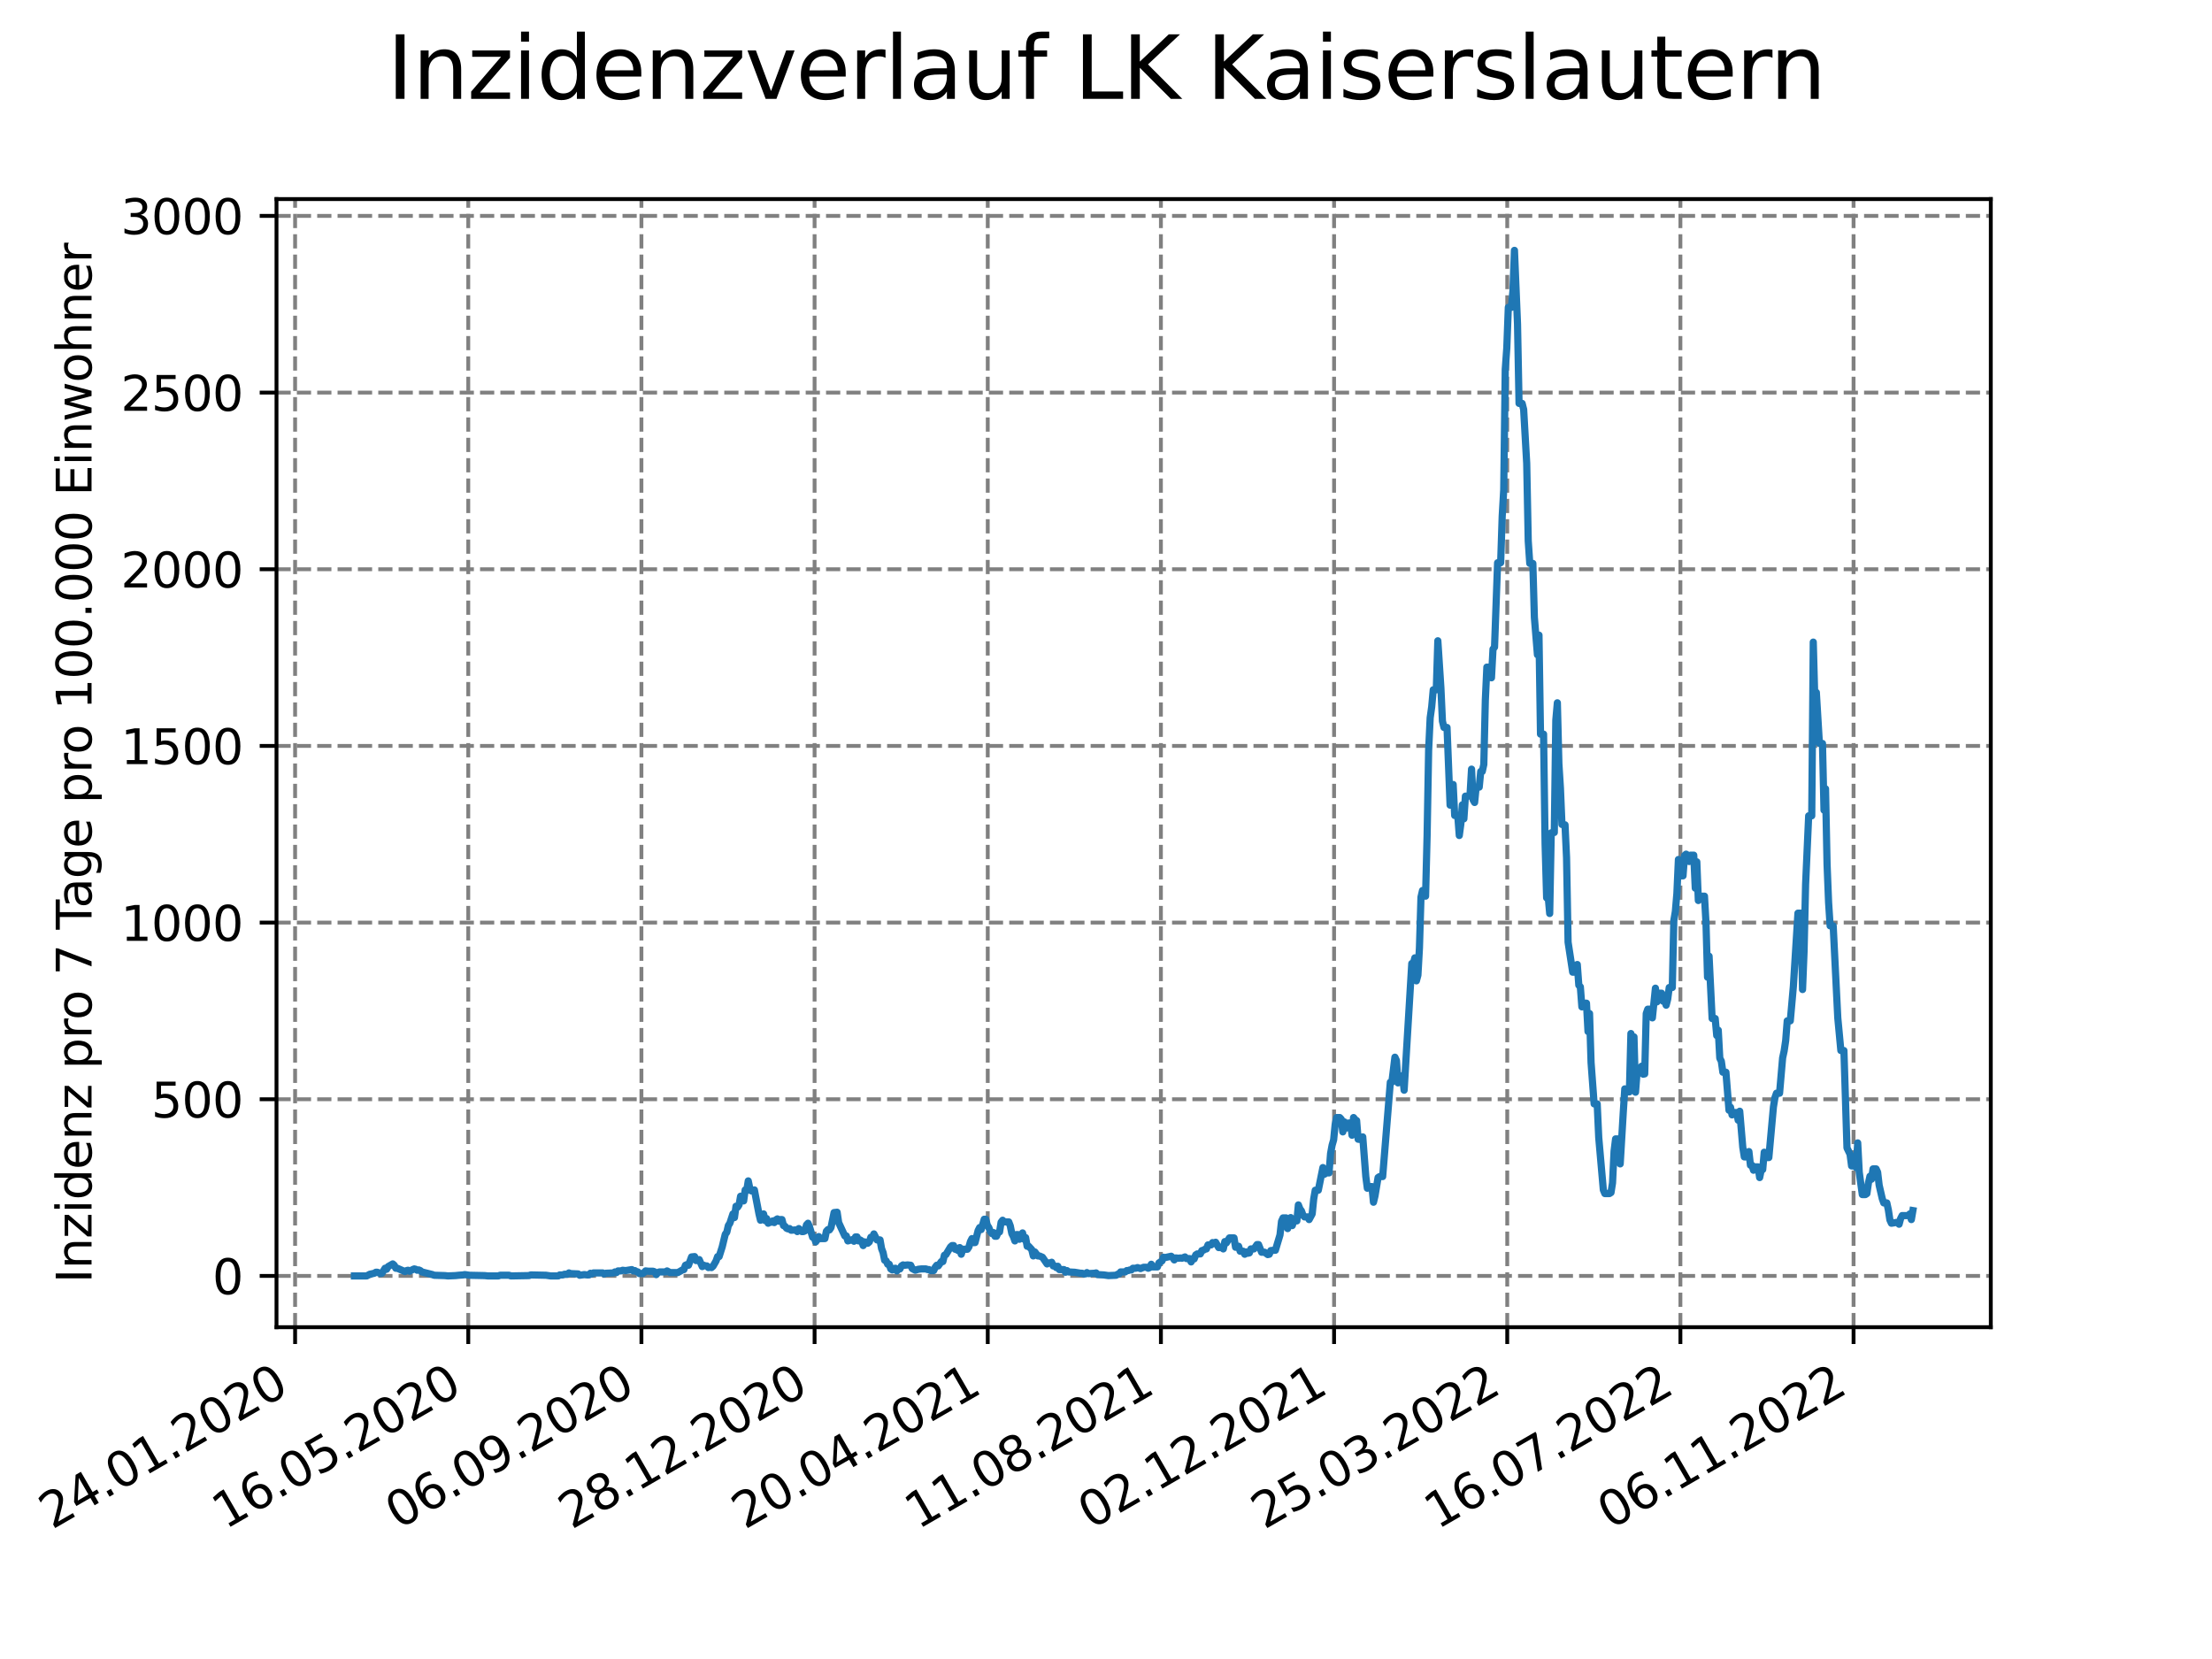 <?xml version="1.0" encoding="utf-8" standalone="no"?>
<!DOCTYPE svg PUBLIC "-//W3C//DTD SVG 1.1//EN"
  "http://www.w3.org/Graphics/SVG/1.1/DTD/svg11.dtd">
<svg xmlns:xlink="http://www.w3.org/1999/xlink" width="460.8pt" height="345.6pt" viewBox="0 0 460.8 345.6" xmlns="http://www.w3.org/2000/svg" version="1.1">
 <defs>
  <style type="text/css">*{stroke-linejoin: round; stroke-linecap: butt}</style>
 </defs>
 <g id="figure_1">
  <g id="patch_1">
   <path d="M 0 345.6 
L 460.8 345.6 
L 460.8 0 
L 0 0 
z
" style="fill: #ffffff"/>
  </g>
  <g id="axes_1">
   <g id="patch_2">
    <path d="M 57.6 276.48 
L 414.72 276.48 
L 414.72 41.472 
L 57.6 41.472 
z
" style="fill: #ffffff"/>
   </g>
   <g id="matplotlib.axis_1">
    <g id="xtick_1">
     <g id="line2d_1">
      <path d="M 61.476 276.48 
L 61.476 41.472 
" clip-path="url(#p8e6c79953d)" style="fill: none; stroke-dasharray: 2.96,1.28; stroke-dashoffset: 0; stroke: #808080; stroke-width: 0.8"/>
     </g>
     <g id="line2d_2">
      <defs>
       <path id="m78d5867803" d="M 0 0 
L 0 3.5 
" style="stroke: #000000; stroke-width: 0.8"/>
      </defs>
      <g>
       <use xlink:href="#m78d5867803" x="61.476" y="276.48" style="stroke: #000000; stroke-width: 0.8"/>
      </g>
     </g>
     <g id="text_1">
      <!-- 24.01.2020 -->
      <g transform="translate(10.851 318.689) rotate(-30) scale(0.1 -0.1)">
       <defs>
        <path id="DejaVuSans-32" d="M 1228 531 
L 3431 531 
L 3431 0 
L 469 0 
L 469 531 
Q 828 903 1448 1529 
Q 2069 2156 2228 2338 
Q 2531 2678 2651 2914 
Q 2772 3150 2772 3378 
Q 2772 3750 2511 3984 
Q 2250 4219 1831 4219 
Q 1534 4219 1204 4116 
Q 875 4013 500 3803 
L 500 4441 
Q 881 4594 1212 4672 
Q 1544 4750 1819 4750 
Q 2544 4750 2975 4387 
Q 3406 4025 3406 3419 
Q 3406 3131 3298 2873 
Q 3191 2616 2906 2266 
Q 2828 2175 2409 1742 
Q 1991 1309 1228 531 
z
" transform="scale(0.016)"/>
        <path id="DejaVuSans-34" d="M 2419 4116 
L 825 1625 
L 2419 1625 
L 2419 4116 
z
M 2253 4666 
L 3047 4666 
L 3047 1625 
L 3713 1625 
L 3713 1100 
L 3047 1100 
L 3047 0 
L 2419 0 
L 2419 1100 
L 313 1100 
L 313 1709 
L 2253 4666 
z
" transform="scale(0.016)"/>
        <path id="DejaVuSans-2e" d="M 684 794 
L 1344 794 
L 1344 0 
L 684 0 
L 684 794 
z
" transform="scale(0.016)"/>
        <path id="DejaVuSans-30" d="M 2034 4250 
Q 1547 4250 1301 3770 
Q 1056 3291 1056 2328 
Q 1056 1369 1301 889 
Q 1547 409 2034 409 
Q 2525 409 2770 889 
Q 3016 1369 3016 2328 
Q 3016 3291 2770 3770 
Q 2525 4250 2034 4250 
z
M 2034 4750 
Q 2819 4750 3233 4129 
Q 3647 3509 3647 2328 
Q 3647 1150 3233 529 
Q 2819 -91 2034 -91 
Q 1250 -91 836 529 
Q 422 1150 422 2328 
Q 422 3509 836 4129 
Q 1250 4750 2034 4750 
z
" transform="scale(0.016)"/>
        <path id="DejaVuSans-31" d="M 794 531 
L 1825 531 
L 1825 4091 
L 703 3866 
L 703 4441 
L 1819 4666 
L 2450 4666 
L 2450 531 
L 3481 531 
L 3481 0 
L 794 0 
L 794 531 
z
" transform="scale(0.016)"/>
       </defs>
       <use xlink:href="#DejaVuSans-32"/>
       <use xlink:href="#DejaVuSans-34" x="63.623"/>
       <use xlink:href="#DejaVuSans-2e" x="127.246"/>
       <use xlink:href="#DejaVuSans-30" x="159.033"/>
       <use xlink:href="#DejaVuSans-31" x="222.656"/>
       <use xlink:href="#DejaVuSans-2e" x="286.279"/>
       <use xlink:href="#DejaVuSans-32" x="318.066"/>
       <use xlink:href="#DejaVuSans-30" x="381.689"/>
       <use xlink:href="#DejaVuSans-32" x="445.312"/>
       <use xlink:href="#DejaVuSans-30" x="508.936"/>
      </g>
     </g>
    </g>
    <g id="xtick_2">
     <g id="line2d_3">
      <path d="M 97.549 276.48 
L 97.549 41.472 
" clip-path="url(#p8e6c79953d)" style="fill: none; stroke-dasharray: 2.96,1.28; stroke-dashoffset: 0; stroke: #808080; stroke-width: 0.8"/>
     </g>
     <g id="line2d_4">
      <g>
       <use xlink:href="#m78d5867803" x="97.549" y="276.48" style="stroke: #000000; stroke-width: 0.8"/>
      </g>
     </g>
     <g id="text_2">
      <!-- 16.05.2020 -->
      <g transform="translate(46.923 318.689) rotate(-30) scale(0.1 -0.1)">
       <defs>
        <path id="DejaVuSans-36" d="M 2113 2584 
Q 1688 2584 1439 2293 
Q 1191 2003 1191 1497 
Q 1191 994 1439 701 
Q 1688 409 2113 409 
Q 2538 409 2786 701 
Q 3034 994 3034 1497 
Q 3034 2003 2786 2293 
Q 2538 2584 2113 2584 
z
M 3366 4563 
L 3366 3988 
Q 3128 4100 2886 4159 
Q 2644 4219 2406 4219 
Q 1781 4219 1451 3797 
Q 1122 3375 1075 2522 
Q 1259 2794 1537 2939 
Q 1816 3084 2150 3084 
Q 2853 3084 3261 2657 
Q 3669 2231 3669 1497 
Q 3669 778 3244 343 
Q 2819 -91 2113 -91 
Q 1303 -91 875 529 
Q 447 1150 447 2328 
Q 447 3434 972 4092 
Q 1497 4750 2381 4750 
Q 2619 4750 2861 4703 
Q 3103 4656 3366 4563 
z
" transform="scale(0.016)"/>
        <path id="DejaVuSans-35" d="M 691 4666 
L 3169 4666 
L 3169 4134 
L 1269 4134 
L 1269 2991 
Q 1406 3038 1543 3061 
Q 1681 3084 1819 3084 
Q 2600 3084 3056 2656 
Q 3513 2228 3513 1497 
Q 3513 744 3044 326 
Q 2575 -91 1722 -91 
Q 1428 -91 1123 -41 
Q 819 9 494 109 
L 494 744 
Q 775 591 1075 516 
Q 1375 441 1709 441 
Q 2250 441 2565 725 
Q 2881 1009 2881 1497 
Q 2881 1984 2565 2268 
Q 2250 2553 1709 2553 
Q 1456 2553 1204 2497 
Q 953 2441 691 2322 
L 691 4666 
z
" transform="scale(0.016)"/>
       </defs>
       <use xlink:href="#DejaVuSans-31"/>
       <use xlink:href="#DejaVuSans-36" x="63.623"/>
       <use xlink:href="#DejaVuSans-2e" x="127.246"/>
       <use xlink:href="#DejaVuSans-30" x="159.033"/>
       <use xlink:href="#DejaVuSans-35" x="222.656"/>
       <use xlink:href="#DejaVuSans-2e" x="286.279"/>
       <use xlink:href="#DejaVuSans-32" x="318.066"/>
       <use xlink:href="#DejaVuSans-30" x="381.689"/>
       <use xlink:href="#DejaVuSans-32" x="445.312"/>
       <use xlink:href="#DejaVuSans-30" x="508.936"/>
      </g>
     </g>
    </g>
    <g id="xtick_3">
     <g id="line2d_5">
      <path d="M 133.621 276.48 
L 133.621 41.472 
" clip-path="url(#p8e6c79953d)" style="fill: none; stroke-dasharray: 2.96,1.28; stroke-dashoffset: 0; stroke: #808080; stroke-width: 0.8"/>
     </g>
     <g id="line2d_6">
      <g>
       <use xlink:href="#m78d5867803" x="133.621" y="276.48" style="stroke: #000000; stroke-width: 0.8"/>
      </g>
     </g>
     <g id="text_3">
      <!-- 06.09.2020 -->
      <g transform="translate(82.996 318.689) rotate(-30) scale(0.1 -0.1)">
       <defs>
        <path id="DejaVuSans-39" d="M 703 97 
L 703 672 
Q 941 559 1184 500 
Q 1428 441 1663 441 
Q 2288 441 2617 861 
Q 2947 1281 2994 2138 
Q 2813 1869 2534 1725 
Q 2256 1581 1919 1581 
Q 1219 1581 811 2004 
Q 403 2428 403 3163 
Q 403 3881 828 4315 
Q 1253 4750 1959 4750 
Q 2769 4750 3195 4129 
Q 3622 3509 3622 2328 
Q 3622 1225 3098 567 
Q 2575 -91 1691 -91 
Q 1453 -91 1209 -44 
Q 966 3 703 97 
z
M 1959 2075 
Q 2384 2075 2632 2365 
Q 2881 2656 2881 3163 
Q 2881 3666 2632 3958 
Q 2384 4250 1959 4250 
Q 1534 4250 1286 3958 
Q 1038 3666 1038 3163 
Q 1038 2656 1286 2365 
Q 1534 2075 1959 2075 
z
" transform="scale(0.016)"/>
       </defs>
       <use xlink:href="#DejaVuSans-30"/>
       <use xlink:href="#DejaVuSans-36" x="63.623"/>
       <use xlink:href="#DejaVuSans-2e" x="127.246"/>
       <use xlink:href="#DejaVuSans-30" x="159.033"/>
       <use xlink:href="#DejaVuSans-39" x="222.656"/>
       <use xlink:href="#DejaVuSans-2e" x="286.279"/>
       <use xlink:href="#DejaVuSans-32" x="318.066"/>
       <use xlink:href="#DejaVuSans-30" x="381.689"/>
       <use xlink:href="#DejaVuSans-32" x="445.312"/>
       <use xlink:href="#DejaVuSans-30" x="508.936"/>
      </g>
     </g>
    </g>
    <g id="xtick_4">
     <g id="line2d_7">
      <path d="M 169.694 276.48 
L 169.694 41.472 
" clip-path="url(#p8e6c79953d)" style="fill: none; stroke-dasharray: 2.96,1.28; stroke-dashoffset: 0; stroke: #808080; stroke-width: 0.8"/>
     </g>
     <g id="line2d_8">
      <g>
       <use xlink:href="#m78d5867803" x="169.694" y="276.48" style="stroke: #000000; stroke-width: 0.8"/>
      </g>
     </g>
     <g id="text_4">
      <!-- 28.12.2020 -->
      <g transform="translate(119.069 318.689) rotate(-30) scale(0.1 -0.1)">
       <defs>
        <path id="DejaVuSans-38" d="M 2034 2216 
Q 1584 2216 1326 1975 
Q 1069 1734 1069 1313 
Q 1069 891 1326 650 
Q 1584 409 2034 409 
Q 2484 409 2743 651 
Q 3003 894 3003 1313 
Q 3003 1734 2745 1975 
Q 2488 2216 2034 2216 
z
M 1403 2484 
Q 997 2584 770 2862 
Q 544 3141 544 3541 
Q 544 4100 942 4425 
Q 1341 4750 2034 4750 
Q 2731 4750 3128 4425 
Q 3525 4100 3525 3541 
Q 3525 3141 3298 2862 
Q 3072 2584 2669 2484 
Q 3125 2378 3379 2068 
Q 3634 1759 3634 1313 
Q 3634 634 3220 271 
Q 2806 -91 2034 -91 
Q 1263 -91 848 271 
Q 434 634 434 1313 
Q 434 1759 690 2068 
Q 947 2378 1403 2484 
z
M 1172 3481 
Q 1172 3119 1398 2916 
Q 1625 2713 2034 2713 
Q 2441 2713 2670 2916 
Q 2900 3119 2900 3481 
Q 2900 3844 2670 4047 
Q 2441 4250 2034 4250 
Q 1625 4250 1398 4047 
Q 1172 3844 1172 3481 
z
" transform="scale(0.016)"/>
       </defs>
       <use xlink:href="#DejaVuSans-32"/>
       <use xlink:href="#DejaVuSans-38" x="63.623"/>
       <use xlink:href="#DejaVuSans-2e" x="127.246"/>
       <use xlink:href="#DejaVuSans-31" x="159.033"/>
       <use xlink:href="#DejaVuSans-32" x="222.656"/>
       <use xlink:href="#DejaVuSans-2e" x="286.279"/>
       <use xlink:href="#DejaVuSans-32" x="318.066"/>
       <use xlink:href="#DejaVuSans-30" x="381.689"/>
       <use xlink:href="#DejaVuSans-32" x="445.312"/>
       <use xlink:href="#DejaVuSans-30" x="508.936"/>
      </g>
     </g>
    </g>
    <g id="xtick_5">
     <g id="line2d_9">
      <path d="M 205.767 276.48 
L 205.767 41.472 
" clip-path="url(#p8e6c79953d)" style="fill: none; stroke-dasharray: 2.96,1.28; stroke-dashoffset: 0; stroke: #808080; stroke-width: 0.8"/>
     </g>
     <g id="line2d_10">
      <g>
       <use xlink:href="#m78d5867803" x="205.767" y="276.48" style="stroke: #000000; stroke-width: 0.8"/>
      </g>
     </g>
     <g id="text_5">
      <!-- 20.04.2021 -->
      <g transform="translate(155.142 318.689) rotate(-30) scale(0.1 -0.1)">
       <use xlink:href="#DejaVuSans-32"/>
       <use xlink:href="#DejaVuSans-30" x="63.623"/>
       <use xlink:href="#DejaVuSans-2e" x="127.246"/>
       <use xlink:href="#DejaVuSans-30" x="159.033"/>
       <use xlink:href="#DejaVuSans-34" x="222.656"/>
       <use xlink:href="#DejaVuSans-2e" x="286.279"/>
       <use xlink:href="#DejaVuSans-32" x="318.066"/>
       <use xlink:href="#DejaVuSans-30" x="381.689"/>
       <use xlink:href="#DejaVuSans-32" x="445.312"/>
       <use xlink:href="#DejaVuSans-31" x="508.936"/>
      </g>
     </g>
    </g>
    <g id="xtick_6">
     <g id="line2d_11">
      <path d="M 241.84 276.48 
L 241.84 41.472 
" clip-path="url(#p8e6c79953d)" style="fill: none; stroke-dasharray: 2.96,1.28; stroke-dashoffset: 0; stroke: #808080; stroke-width: 0.8"/>
     </g>
     <g id="line2d_12">
      <g>
       <use xlink:href="#m78d5867803" x="241.84" y="276.48" style="stroke: #000000; stroke-width: 0.8"/>
      </g>
     </g>
     <g id="text_6">
      <!-- 11.08.2021 -->
      <g transform="translate(191.214 318.689) rotate(-30) scale(0.1 -0.1)">
       <use xlink:href="#DejaVuSans-31"/>
       <use xlink:href="#DejaVuSans-31" x="63.623"/>
       <use xlink:href="#DejaVuSans-2e" x="127.246"/>
       <use xlink:href="#DejaVuSans-30" x="159.033"/>
       <use xlink:href="#DejaVuSans-38" x="222.656"/>
       <use xlink:href="#DejaVuSans-2e" x="286.279"/>
       <use xlink:href="#DejaVuSans-32" x="318.066"/>
       <use xlink:href="#DejaVuSans-30" x="381.689"/>
       <use xlink:href="#DejaVuSans-32" x="445.312"/>
       <use xlink:href="#DejaVuSans-31" x="508.936"/>
      </g>
     </g>
    </g>
    <g id="xtick_7">
     <g id="line2d_13">
      <path d="M 277.912 276.48 
L 277.912 41.472 
" clip-path="url(#p8e6c79953d)" style="fill: none; stroke-dasharray: 2.96,1.28; stroke-dashoffset: 0; stroke: #808080; stroke-width: 0.8"/>
     </g>
     <g id="line2d_14">
      <g>
       <use xlink:href="#m78d5867803" x="277.912" y="276.48" style="stroke: #000000; stroke-width: 0.8"/>
      </g>
     </g>
     <g id="text_7">
      <!-- 02.12.2021 -->
      <g transform="translate(227.287 318.689) rotate(-30) scale(0.1 -0.1)">
       <use xlink:href="#DejaVuSans-30"/>
       <use xlink:href="#DejaVuSans-32" x="63.623"/>
       <use xlink:href="#DejaVuSans-2e" x="127.246"/>
       <use xlink:href="#DejaVuSans-31" x="159.033"/>
       <use xlink:href="#DejaVuSans-32" x="222.656"/>
       <use xlink:href="#DejaVuSans-2e" x="286.279"/>
       <use xlink:href="#DejaVuSans-32" x="318.066"/>
       <use xlink:href="#DejaVuSans-30" x="381.689"/>
       <use xlink:href="#DejaVuSans-32" x="445.312"/>
       <use xlink:href="#DejaVuSans-31" x="508.936"/>
      </g>
     </g>
    </g>
    <g id="xtick_8">
     <g id="line2d_15">
      <path d="M 313.985 276.48 
L 313.985 41.472 
" clip-path="url(#p8e6c79953d)" style="fill: none; stroke-dasharray: 2.96,1.28; stroke-dashoffset: 0; stroke: #808080; stroke-width: 0.8"/>
     </g>
     <g id="line2d_16">
      <g>
       <use xlink:href="#m78d5867803" x="313.985" y="276.48" style="stroke: #000000; stroke-width: 0.8"/>
      </g>
     </g>
     <g id="text_8">
      <!-- 25.03.2022 -->
      <g transform="translate(263.36 318.689) rotate(-30) scale(0.1 -0.1)">
       <defs>
        <path id="DejaVuSans-33" d="M 2597 2516 
Q 3050 2419 3304 2112 
Q 3559 1806 3559 1356 
Q 3559 666 3084 287 
Q 2609 -91 1734 -91 
Q 1441 -91 1130 -33 
Q 819 25 488 141 
L 488 750 
Q 750 597 1062 519 
Q 1375 441 1716 441 
Q 2309 441 2620 675 
Q 2931 909 2931 1356 
Q 2931 1769 2642 2001 
Q 2353 2234 1838 2234 
L 1294 2234 
L 1294 2753 
L 1863 2753 
Q 2328 2753 2575 2939 
Q 2822 3125 2822 3475 
Q 2822 3834 2567 4026 
Q 2313 4219 1838 4219 
Q 1578 4219 1281 4162 
Q 984 4106 628 3988 
L 628 4550 
Q 988 4650 1302 4700 
Q 1616 4750 1894 4750 
Q 2613 4750 3031 4423 
Q 3450 4097 3450 3541 
Q 3450 3153 3228 2886 
Q 3006 2619 2597 2516 
z
" transform="scale(0.016)"/>
       </defs>
       <use xlink:href="#DejaVuSans-32"/>
       <use xlink:href="#DejaVuSans-35" x="63.623"/>
       <use xlink:href="#DejaVuSans-2e" x="127.246"/>
       <use xlink:href="#DejaVuSans-30" x="159.033"/>
       <use xlink:href="#DejaVuSans-33" x="222.656"/>
       <use xlink:href="#DejaVuSans-2e" x="286.279"/>
       <use xlink:href="#DejaVuSans-32" x="318.066"/>
       <use xlink:href="#DejaVuSans-30" x="381.689"/>
       <use xlink:href="#DejaVuSans-32" x="445.312"/>
       <use xlink:href="#DejaVuSans-32" x="508.936"/>
      </g>
     </g>
    </g>
    <g id="xtick_9">
     <g id="line2d_17">
      <path d="M 350.058 276.48 
L 350.058 41.472 
" clip-path="url(#p8e6c79953d)" style="fill: none; stroke-dasharray: 2.96,1.28; stroke-dashoffset: 0; stroke: #808080; stroke-width: 0.8"/>
     </g>
     <g id="line2d_18">
      <g>
       <use xlink:href="#m78d5867803" x="350.058" y="276.48" style="stroke: #000000; stroke-width: 0.8"/>
      </g>
     </g>
     <g id="text_9">
      <!-- 16.07.2022 -->
      <g transform="translate(299.433 318.689) rotate(-30) scale(0.1 -0.1)">
       <defs>
        <path id="DejaVuSans-37" d="M 525 4666 
L 3525 4666 
L 3525 4397 
L 1831 0 
L 1172 0 
L 2766 4134 
L 525 4134 
L 525 4666 
z
" transform="scale(0.016)"/>
       </defs>
       <use xlink:href="#DejaVuSans-31"/>
       <use xlink:href="#DejaVuSans-36" x="63.623"/>
       <use xlink:href="#DejaVuSans-2e" x="127.246"/>
       <use xlink:href="#DejaVuSans-30" x="159.033"/>
       <use xlink:href="#DejaVuSans-37" x="222.656"/>
       <use xlink:href="#DejaVuSans-2e" x="286.279"/>
       <use xlink:href="#DejaVuSans-32" x="318.066"/>
       <use xlink:href="#DejaVuSans-30" x="381.689"/>
       <use xlink:href="#DejaVuSans-32" x="445.312"/>
       <use xlink:href="#DejaVuSans-32" x="508.936"/>
      </g>
     </g>
    </g>
    <g id="xtick_10">
     <g id="line2d_19">
      <path d="M 386.131 276.48 
L 386.131 41.472 
" clip-path="url(#p8e6c79953d)" style="fill: none; stroke-dasharray: 2.96,1.28; stroke-dashoffset: 0; stroke: #808080; stroke-width: 0.8"/>
     </g>
     <g id="line2d_20">
      <g>
       <use xlink:href="#m78d5867803" x="386.131" y="276.48" style="stroke: #000000; stroke-width: 0.8"/>
      </g>
     </g>
     <g id="text_10">
      <!-- 06.11.2022 -->
      <g transform="translate(335.505 318.689) rotate(-30) scale(0.1 -0.1)">
       <use xlink:href="#DejaVuSans-30"/>
       <use xlink:href="#DejaVuSans-36" x="63.623"/>
       <use xlink:href="#DejaVuSans-2e" x="127.246"/>
       <use xlink:href="#DejaVuSans-31" x="159.033"/>
       <use xlink:href="#DejaVuSans-31" x="222.656"/>
       <use xlink:href="#DejaVuSans-2e" x="286.279"/>
       <use xlink:href="#DejaVuSans-32" x="318.066"/>
       <use xlink:href="#DejaVuSans-30" x="381.689"/>
       <use xlink:href="#DejaVuSans-32" x="445.312"/>
       <use xlink:href="#DejaVuSans-32" x="508.936"/>
      </g>
     </g>
    </g>
   </g>
   <g id="matplotlib.axis_2">
    <g id="ytick_1">
     <g id="line2d_21">
      <path d="M 57.6 265.798 
L 414.72 265.798 
" clip-path="url(#p8e6c79953d)" style="fill: none; stroke-dasharray: 2.96,1.28; stroke-dashoffset: 0; stroke: #808080; stroke-width: 0.8"/>
     </g>
     <g id="line2d_22">
      <defs>
       <path id="m4a49e56938" d="M 0 0 
L -3.5 0 
" style="stroke: #000000; stroke-width: 0.8"/>
      </defs>
      <g>
       <use xlink:href="#m4a49e56938" x="57.6" y="265.798" style="stroke: #000000; stroke-width: 0.8"/>
      </g>
     </g>
     <g id="text_11">
      <!-- 0 -->
      <g transform="translate(44.237 269.597) scale(0.1 -0.1)">
       <use xlink:href="#DejaVuSans-30"/>
      </g>
     </g>
    </g>
    <g id="ytick_2">
     <g id="line2d_23">
      <path d="M 57.6 228.994 
L 414.72 228.994 
" clip-path="url(#p8e6c79953d)" style="fill: none; stroke-dasharray: 2.96,1.28; stroke-dashoffset: 0; stroke: #808080; stroke-width: 0.8"/>
     </g>
     <g id="line2d_24">
      <g>
       <use xlink:href="#m4a49e56938" x="57.6" y="228.994" style="stroke: #000000; stroke-width: 0.8"/>
      </g>
     </g>
     <g id="text_12">
      <!-- 500 -->
      <g transform="translate(31.512 232.793) scale(0.1 -0.1)">
       <use xlink:href="#DejaVuSans-35"/>
       <use xlink:href="#DejaVuSans-30" x="63.623"/>
       <use xlink:href="#DejaVuSans-30" x="127.246"/>
      </g>
     </g>
    </g>
    <g id="ytick_3">
     <g id="line2d_25">
      <path d="M 57.6 192.19 
L 414.72 192.19 
" clip-path="url(#p8e6c79953d)" style="fill: none; stroke-dasharray: 2.96,1.28; stroke-dashoffset: 0; stroke: #808080; stroke-width: 0.8"/>
     </g>
     <g id="line2d_26">
      <g>
       <use xlink:href="#m4a49e56938" x="57.6" y="192.19" style="stroke: #000000; stroke-width: 0.8"/>
      </g>
     </g>
     <g id="text_13">
      <!-- 1000 -->
      <g transform="translate(25.15 195.989) scale(0.1 -0.1)">
       <use xlink:href="#DejaVuSans-31"/>
       <use xlink:href="#DejaVuSans-30" x="63.623"/>
       <use xlink:href="#DejaVuSans-30" x="127.246"/>
       <use xlink:href="#DejaVuSans-30" x="190.869"/>
      </g>
     </g>
    </g>
    <g id="ytick_4">
     <g id="line2d_27">
      <path d="M 57.6 155.386 
L 414.72 155.386 
" clip-path="url(#p8e6c79953d)" style="fill: none; stroke-dasharray: 2.96,1.28; stroke-dashoffset: 0; stroke: #808080; stroke-width: 0.8"/>
     </g>
     <g id="line2d_28">
      <g>
       <use xlink:href="#m4a49e56938" x="57.6" y="155.386" style="stroke: #000000; stroke-width: 0.8"/>
      </g>
     </g>
     <g id="text_14">
      <!-- 1500 -->
      <g transform="translate(25.15 159.185) scale(0.1 -0.1)">
       <use xlink:href="#DejaVuSans-31"/>
       <use xlink:href="#DejaVuSans-35" x="63.623"/>
       <use xlink:href="#DejaVuSans-30" x="127.246"/>
       <use xlink:href="#DejaVuSans-30" x="190.869"/>
      </g>
     </g>
    </g>
    <g id="ytick_5">
     <g id="line2d_29">
      <path d="M 57.6 118.582 
L 414.72 118.582 
" clip-path="url(#p8e6c79953d)" style="fill: none; stroke-dasharray: 2.96,1.28; stroke-dashoffset: 0; stroke: #808080; stroke-width: 0.8"/>
     </g>
     <g id="line2d_30">
      <g>
       <use xlink:href="#m4a49e56938" x="57.6" y="118.582" style="stroke: #000000; stroke-width: 0.8"/>
      </g>
     </g>
     <g id="text_15">
      <!-- 2000 -->
      <g transform="translate(25.15 122.382) scale(0.1 -0.1)">
       <use xlink:href="#DejaVuSans-32"/>
       <use xlink:href="#DejaVuSans-30" x="63.623"/>
       <use xlink:href="#DejaVuSans-30" x="127.246"/>
       <use xlink:href="#DejaVuSans-30" x="190.869"/>
      </g>
     </g>
    </g>
    <g id="ytick_6">
     <g id="line2d_31">
      <path d="M 57.6 81.778 
L 414.72 81.778 
" clip-path="url(#p8e6c79953d)" style="fill: none; stroke-dasharray: 2.96,1.28; stroke-dashoffset: 0; stroke: #808080; stroke-width: 0.8"/>
     </g>
     <g id="line2d_32">
      <g>
       <use xlink:href="#m4a49e56938" x="57.6" y="81.778" style="stroke: #000000; stroke-width: 0.8"/>
      </g>
     </g>
     <g id="text_16">
      <!-- 2500 -->
      <g transform="translate(25.15 85.578) scale(0.1 -0.1)">
       <use xlink:href="#DejaVuSans-32"/>
       <use xlink:href="#DejaVuSans-35" x="63.623"/>
       <use xlink:href="#DejaVuSans-30" x="127.246"/>
       <use xlink:href="#DejaVuSans-30" x="190.869"/>
      </g>
     </g>
    </g>
    <g id="ytick_7">
     <g id="line2d_33">
      <path d="M 57.6 44.975 
L 414.72 44.975 
" clip-path="url(#p8e6c79953d)" style="fill: none; stroke-dasharray: 2.96,1.28; stroke-dashoffset: 0; stroke: #808080; stroke-width: 0.8"/>
     </g>
     <g id="line2d_34">
      <g>
       <use xlink:href="#m4a49e56938" x="57.6" y="44.975" style="stroke: #000000; stroke-width: 0.8"/>
      </g>
     </g>
     <g id="text_17">
      <!-- 3000 -->
      <g transform="translate(25.15 48.774) scale(0.1 -0.1)">
       <use xlink:href="#DejaVuSans-33"/>
       <use xlink:href="#DejaVuSans-30" x="63.623"/>
       <use xlink:href="#DejaVuSans-30" x="127.246"/>
       <use xlink:href="#DejaVuSans-30" x="190.869"/>
      </g>
     </g>
    </g>
    <g id="text_18">
     <!-- Inzidenz pro 7 Tage pro 100.000 Einwohner -->
     <g transform="translate(19.07 267.301) rotate(-90) scale(0.1 -0.1)">
      <defs>
       <path id="DejaVuSans-49" d="M 628 4666 
L 1259 4666 
L 1259 0 
L 628 0 
L 628 4666 
z
" transform="scale(0.016)"/>
       <path id="DejaVuSans-6e" d="M 3513 2113 
L 3513 0 
L 2938 0 
L 2938 2094 
Q 2938 2591 2744 2837 
Q 2550 3084 2163 3084 
Q 1697 3084 1428 2787 
Q 1159 2491 1159 1978 
L 1159 0 
L 581 0 
L 581 3500 
L 1159 3500 
L 1159 2956 
Q 1366 3272 1645 3428 
Q 1925 3584 2291 3584 
Q 2894 3584 3203 3211 
Q 3513 2838 3513 2113 
z
" transform="scale(0.016)"/>
       <path id="DejaVuSans-7a" d="M 353 3500 
L 3084 3500 
L 3084 2975 
L 922 459 
L 3084 459 
L 3084 0 
L 275 0 
L 275 525 
L 2438 3041 
L 353 3041 
L 353 3500 
z
" transform="scale(0.016)"/>
       <path id="DejaVuSans-69" d="M 603 3500 
L 1178 3500 
L 1178 0 
L 603 0 
L 603 3500 
z
M 603 4863 
L 1178 4863 
L 1178 4134 
L 603 4134 
L 603 4863 
z
" transform="scale(0.016)"/>
       <path id="DejaVuSans-64" d="M 2906 2969 
L 2906 4863 
L 3481 4863 
L 3481 0 
L 2906 0 
L 2906 525 
Q 2725 213 2448 61 
Q 2172 -91 1784 -91 
Q 1150 -91 751 415 
Q 353 922 353 1747 
Q 353 2572 751 3078 
Q 1150 3584 1784 3584 
Q 2172 3584 2448 3432 
Q 2725 3281 2906 2969 
z
M 947 1747 
Q 947 1113 1208 752 
Q 1469 391 1925 391 
Q 2381 391 2643 752 
Q 2906 1113 2906 1747 
Q 2906 2381 2643 2742 
Q 2381 3103 1925 3103 
Q 1469 3103 1208 2742 
Q 947 2381 947 1747 
z
" transform="scale(0.016)"/>
       <path id="DejaVuSans-65" d="M 3597 1894 
L 3597 1613 
L 953 1613 
Q 991 1019 1311 708 
Q 1631 397 2203 397 
Q 2534 397 2845 478 
Q 3156 559 3463 722 
L 3463 178 
Q 3153 47 2828 -22 
Q 2503 -91 2169 -91 
Q 1331 -91 842 396 
Q 353 884 353 1716 
Q 353 2575 817 3079 
Q 1281 3584 2069 3584 
Q 2775 3584 3186 3129 
Q 3597 2675 3597 1894 
z
M 3022 2063 
Q 3016 2534 2758 2815 
Q 2500 3097 2075 3097 
Q 1594 3097 1305 2825 
Q 1016 2553 972 2059 
L 3022 2063 
z
" transform="scale(0.016)"/>
       <path id="DejaVuSans-20" transform="scale(0.016)"/>
       <path id="DejaVuSans-70" d="M 1159 525 
L 1159 -1331 
L 581 -1331 
L 581 3500 
L 1159 3500 
L 1159 2969 
Q 1341 3281 1617 3432 
Q 1894 3584 2278 3584 
Q 2916 3584 3314 3078 
Q 3713 2572 3713 1747 
Q 3713 922 3314 415 
Q 2916 -91 2278 -91 
Q 1894 -91 1617 61 
Q 1341 213 1159 525 
z
M 3116 1747 
Q 3116 2381 2855 2742 
Q 2594 3103 2138 3103 
Q 1681 3103 1420 2742 
Q 1159 2381 1159 1747 
Q 1159 1113 1420 752 
Q 1681 391 2138 391 
Q 2594 391 2855 752 
Q 3116 1113 3116 1747 
z
" transform="scale(0.016)"/>
       <path id="DejaVuSans-72" d="M 2631 2963 
Q 2534 3019 2420 3045 
Q 2306 3072 2169 3072 
Q 1681 3072 1420 2755 
Q 1159 2438 1159 1844 
L 1159 0 
L 581 0 
L 581 3500 
L 1159 3500 
L 1159 2956 
Q 1341 3275 1631 3429 
Q 1922 3584 2338 3584 
Q 2397 3584 2469 3576 
Q 2541 3569 2628 3553 
L 2631 2963 
z
" transform="scale(0.016)"/>
       <path id="DejaVuSans-6f" d="M 1959 3097 
Q 1497 3097 1228 2736 
Q 959 2375 959 1747 
Q 959 1119 1226 758 
Q 1494 397 1959 397 
Q 2419 397 2687 759 
Q 2956 1122 2956 1747 
Q 2956 2369 2687 2733 
Q 2419 3097 1959 3097 
z
M 1959 3584 
Q 2709 3584 3137 3096 
Q 3566 2609 3566 1747 
Q 3566 888 3137 398 
Q 2709 -91 1959 -91 
Q 1206 -91 779 398 
Q 353 888 353 1747 
Q 353 2609 779 3096 
Q 1206 3584 1959 3584 
z
" transform="scale(0.016)"/>
       <path id="DejaVuSans-54" d="M -19 4666 
L 3928 4666 
L 3928 4134 
L 2272 4134 
L 2272 0 
L 1638 0 
L 1638 4134 
L -19 4134 
L -19 4666 
z
" transform="scale(0.016)"/>
       <path id="DejaVuSans-61" d="M 2194 1759 
Q 1497 1759 1228 1600 
Q 959 1441 959 1056 
Q 959 750 1161 570 
Q 1363 391 1709 391 
Q 2188 391 2477 730 
Q 2766 1069 2766 1631 
L 2766 1759 
L 2194 1759 
z
M 3341 1997 
L 3341 0 
L 2766 0 
L 2766 531 
Q 2569 213 2275 61 
Q 1981 -91 1556 -91 
Q 1019 -91 701 211 
Q 384 513 384 1019 
Q 384 1609 779 1909 
Q 1175 2209 1959 2209 
L 2766 2209 
L 2766 2266 
Q 2766 2663 2505 2880 
Q 2244 3097 1772 3097 
Q 1472 3097 1187 3025 
Q 903 2953 641 2809 
L 641 3341 
Q 956 3463 1253 3523 
Q 1550 3584 1831 3584 
Q 2591 3584 2966 3190 
Q 3341 2797 3341 1997 
z
" transform="scale(0.016)"/>
       <path id="DejaVuSans-67" d="M 2906 1791 
Q 2906 2416 2648 2759 
Q 2391 3103 1925 3103 
Q 1463 3103 1205 2759 
Q 947 2416 947 1791 
Q 947 1169 1205 825 
Q 1463 481 1925 481 
Q 2391 481 2648 825 
Q 2906 1169 2906 1791 
z
M 3481 434 
Q 3481 -459 3084 -895 
Q 2688 -1331 1869 -1331 
Q 1566 -1331 1297 -1286 
Q 1028 -1241 775 -1147 
L 775 -588 
Q 1028 -725 1275 -790 
Q 1522 -856 1778 -856 
Q 2344 -856 2625 -561 
Q 2906 -266 2906 331 
L 2906 616 
Q 2728 306 2450 153 
Q 2172 0 1784 0 
Q 1141 0 747 490 
Q 353 981 353 1791 
Q 353 2603 747 3093 
Q 1141 3584 1784 3584 
Q 2172 3584 2450 3431 
Q 2728 3278 2906 2969 
L 2906 3500 
L 3481 3500 
L 3481 434 
z
" transform="scale(0.016)"/>
       <path id="DejaVuSans-45" d="M 628 4666 
L 3578 4666 
L 3578 4134 
L 1259 4134 
L 1259 2753 
L 3481 2753 
L 3481 2222 
L 1259 2222 
L 1259 531 
L 3634 531 
L 3634 0 
L 628 0 
L 628 4666 
z
" transform="scale(0.016)"/>
       <path id="DejaVuSans-77" d="M 269 3500 
L 844 3500 
L 1563 769 
L 2278 3500 
L 2956 3500 
L 3675 769 
L 4391 3500 
L 4966 3500 
L 4050 0 
L 3372 0 
L 2619 2869 
L 1863 0 
L 1184 0 
L 269 3500 
z
" transform="scale(0.016)"/>
       <path id="DejaVuSans-68" d="M 3513 2113 
L 3513 0 
L 2938 0 
L 2938 2094 
Q 2938 2591 2744 2837 
Q 2550 3084 2163 3084 
Q 1697 3084 1428 2787 
Q 1159 2491 1159 1978 
L 1159 0 
L 581 0 
L 581 4863 
L 1159 4863 
L 1159 2956 
Q 1366 3272 1645 3428 
Q 1925 3584 2291 3584 
Q 2894 3584 3203 3211 
Q 3513 2838 3513 2113 
z
" transform="scale(0.016)"/>
      </defs>
      <use xlink:href="#DejaVuSans-49"/>
      <use xlink:href="#DejaVuSans-6e" x="29.492"/>
      <use xlink:href="#DejaVuSans-7a" x="92.871"/>
      <use xlink:href="#DejaVuSans-69" x="145.361"/>
      <use xlink:href="#DejaVuSans-64" x="173.145"/>
      <use xlink:href="#DejaVuSans-65" x="236.621"/>
      <use xlink:href="#DejaVuSans-6e" x="298.145"/>
      <use xlink:href="#DejaVuSans-7a" x="361.523"/>
      <use xlink:href="#DejaVuSans-20" x="414.014"/>
      <use xlink:href="#DejaVuSans-70" x="445.801"/>
      <use xlink:href="#DejaVuSans-72" x="509.277"/>
      <use xlink:href="#DejaVuSans-6f" x="548.141"/>
      <use xlink:href="#DejaVuSans-20" x="609.322"/>
      <use xlink:href="#DejaVuSans-37" x="641.109"/>
      <use xlink:href="#DejaVuSans-20" x="704.732"/>
      <use xlink:href="#DejaVuSans-54" x="736.52"/>
      <use xlink:href="#DejaVuSans-61" x="781.104"/>
      <use xlink:href="#DejaVuSans-67" x="842.383"/>
      <use xlink:href="#DejaVuSans-65" x="905.859"/>
      <use xlink:href="#DejaVuSans-20" x="967.383"/>
      <use xlink:href="#DejaVuSans-70" x="999.17"/>
      <use xlink:href="#DejaVuSans-72" x="1062.646"/>
      <use xlink:href="#DejaVuSans-6f" x="1101.51"/>
      <use xlink:href="#DejaVuSans-20" x="1162.691"/>
      <use xlink:href="#DejaVuSans-31" x="1194.479"/>
      <use xlink:href="#DejaVuSans-30" x="1258.102"/>
      <use xlink:href="#DejaVuSans-30" x="1321.725"/>
      <use xlink:href="#DejaVuSans-2e" x="1385.348"/>
      <use xlink:href="#DejaVuSans-30" x="1417.135"/>
      <use xlink:href="#DejaVuSans-30" x="1480.758"/>
      <use xlink:href="#DejaVuSans-30" x="1544.381"/>
      <use xlink:href="#DejaVuSans-20" x="1608.004"/>
      <use xlink:href="#DejaVuSans-45" x="1639.791"/>
      <use xlink:href="#DejaVuSans-69" x="1702.975"/>
      <use xlink:href="#DejaVuSans-6e" x="1730.758"/>
      <use xlink:href="#DejaVuSans-77" x="1794.137"/>
      <use xlink:href="#DejaVuSans-6f" x="1875.924"/>
      <use xlink:href="#DejaVuSans-68" x="1937.105"/>
      <use xlink:href="#DejaVuSans-6e" x="2000.484"/>
      <use xlink:href="#DejaVuSans-65" x="2063.863"/>
      <use xlink:href="#DejaVuSans-72" x="2125.387"/>
     </g>
    </g>
   </g>
   <g id="line2d_35">
    <path d="M 73.833 265.798 
L 76.387 265.798 
L 77.025 265.451 
L 77.983 265.242 
L 78.302 265.034 
L 78.621 265.034 
L 79.26 265.312 
L 79.579 265.242 
L 80.217 264.2 
L 80.537 264.409 
L 80.856 263.853 
L 81.813 263.297 
L 82.133 263.575 
L 82.452 264.2 
L 82.771 264.2 
L 84.367 264.895 
L 84.686 264.687 
L 85.006 264.617 
L 85.325 264.825 
L 85.963 264.478 
L 86.283 264.339 
L 86.602 264.409 
L 86.921 264.617 
L 87.24 264.548 
L 87.56 264.687 
L 87.879 264.964 
L 90.113 265.52 
L 90.433 265.659 
L 92.667 265.728 
L 93.306 265.798 
L 94.902 265.728 
L 95.54 265.659 
L 96.498 265.589 
L 96.817 265.52 
L 97.775 265.659 
L 100.967 265.728 
L 101.606 265.798 
L 103.84 265.798 
L 104.159 265.659 
L 106.075 265.659 
L 106.394 265.798 
L 110.225 265.728 
L 110.544 265.589 
L 113.736 265.659 
L 114.694 265.798 
L 116.29 265.798 
L 116.609 265.589 
L 117.248 265.589 
L 117.567 265.451 
L 118.205 265.451 
L 118.525 265.173 
L 118.844 265.312 
L 120.44 265.381 
L 120.759 265.659 
L 121.717 265.52 
L 122.355 265.589 
L 122.675 265.589 
L 122.994 265.242 
L 123.313 265.381 
L 123.632 265.173 
L 125.548 265.173 
L 125.867 265.381 
L 126.186 265.242 
L 127.782 265.173 
L 128.101 264.964 
L 128.421 265.103 
L 128.74 264.756 
L 129.378 264.756 
L 129.698 264.617 
L 130.336 264.687 
L 131.613 264.478 
L 131.932 264.756 
L 132.251 264.687 
L 132.571 264.895 
L 132.89 264.964 
L 133.209 265.312 
L 133.848 265.312 
L 134.167 265.103 
L 134.486 264.756 
L 135.124 264.825 
L 136.082 264.825 
L 136.401 264.964 
L 136.721 265.52 
L 137.04 265.103 
L 137.359 264.964 
L 138.636 264.964 
L 138.955 264.756 
L 139.594 265.103 
L 141.19 265.103 
L 141.828 264.756 
L 142.147 264.548 
L 142.467 264.478 
L 142.786 263.575 
L 143.105 263.436 
L 143.424 263.575 
L 144.063 261.839 
L 144.701 261.769 
L 145.02 262.603 
L 145.659 262.395 
L 146.297 263.853 
L 146.617 263.575 
L 146.936 263.714 
L 147.255 263.714 
L 147.574 264.061 
L 147.894 263.992 
L 148.213 264.061 
L 148.532 263.784 
L 149.17 262.672 
L 149.49 261.769 
L 149.809 261.769 
L 150.447 259.755 
L 151.086 257.116 
L 151.405 256.699 
L 151.724 255.31 
L 152.044 254.824 
L 152.682 252.879 
L 153.001 253.643 
L 153.32 251.282 
L 153.64 251.49 
L 153.959 251.004 
L 154.278 249.198 
L 154.597 250.032 
L 154.917 250.17 
L 155.236 247.878 
L 155.555 248.017 
L 155.874 246.003 
L 156.193 247.531 
L 156.513 248.087 
L 156.832 248.087 
L 157.151 247.878 
L 158.109 252.879 
L 158.428 254.199 
L 158.747 253.088 
L 159.067 252.879 
L 159.386 254.268 
L 159.705 253.852 
L 160.024 254.824 
L 160.343 254.616 
L 160.663 254.616 
L 160.982 254.338 
L 161.301 254.685 
L 161.62 254.129 
L 161.94 253.921 
L 162.259 254.407 
L 162.578 254.06 
L 162.897 254.06 
L 163.216 255.31 
L 163.536 255.449 
L 163.855 255.866 
L 164.174 256.005 
L 164.493 255.935 
L 164.813 256.282 
L 165.77 256.213 
L 166.09 256.56 
L 166.409 255.935 
L 167.047 256.56 
L 167.366 256.56 
L 167.686 256.421 
L 168.005 255.171 
L 168.324 254.824 
L 168.643 255.588 
L 169.282 257.741 
L 169.601 257.741 
L 169.92 258.713 
L 170.239 258.297 
L 170.559 257.602 
L 170.878 258.019 
L 171.836 258.019 
L 172.155 256.491 
L 172.474 256.144 
L 172.793 256.213 
L 173.113 255.727 
L 173.751 252.601 
L 174.389 252.532 
L 174.709 254.685 
L 175.986 257.463 
L 176.305 257.463 
L 176.624 258.505 
L 177.582 258.227 
L 177.901 258.574 
L 178.22 257.672 
L 178.539 257.672 
L 178.859 258.505 
L 179.178 258.297 
L 179.497 258.505 
L 179.816 259.477 
L 180.136 258.713 
L 180.455 258.991 
L 180.774 258.991 
L 181.093 258.713 
L 181.412 257.741 
L 181.732 257.81 
L 182.051 257.046 
L 182.689 258.297 
L 183.328 258.297 
L 183.647 260.103 
L 183.966 260.936 
L 184.286 262.533 
L 184.605 262.672 
L 184.924 263.367 
L 185.243 263.367 
L 185.562 264.339 
L 185.882 264.548 
L 186.201 264.27 
L 186.52 264.2 
L 186.839 264.756 
L 187.159 264.339 
L 187.478 264.339 
L 187.797 263.714 
L 188.116 263.506 
L 188.435 263.575 
L 189.074 263.506 
L 189.712 263.575 
L 190.032 264.27 
L 190.67 264.617 
L 191.309 264.409 
L 191.947 264.339 
L 192.905 264.339 
L 193.224 264.478 
L 193.543 264.478 
L 193.862 264.687 
L 194.501 264.687 
L 194.82 263.992 
L 195.139 263.575 
L 195.458 263.714 
L 196.097 262.811 
L 196.416 262.811 
L 196.735 261.492 
L 197.055 261.353 
L 198.012 259.755 
L 198.332 259.477 
L 198.651 259.477 
L 198.97 260.241 
L 199.289 260.311 
L 199.608 260.519 
L 199.928 259.894 
L 200.247 261.283 
L 200.566 260.241 
L 201.524 260.241 
L 201.843 259.755 
L 202.162 258.644 
L 202.481 258.019 
L 202.801 258.852 
L 203.12 258.852 
L 203.758 256.352 
L 204.078 255.727 
L 204.397 256.144 
L 205.035 253.99 
L 205.355 253.99 
L 205.674 255.241 
L 205.993 255.727 
L 206.312 256.56 
L 206.631 256.977 
L 206.951 256.769 
L 207.27 257.533 
L 207.589 257.533 
L 207.908 256.769 
L 208.228 256.63 
L 208.547 254.616 
L 208.866 254.199 
L 209.185 254.546 
L 210.143 254.546 
L 210.462 255.38 
L 210.781 256.977 
L 211.101 257.602 
L 211.42 258.505 
L 211.739 257.185 
L 212.058 257.185 
L 212.378 258.158 
L 213.016 256.838 
L 213.335 258.158 
L 213.654 257.81 
L 213.974 259.616 
L 214.293 259.616 
L 214.931 260.311 
L 215.251 261.631 
L 215.57 260.797 
L 216.208 261.631 
L 216.527 261.631 
L 217.166 261.908 
L 218.124 263.297 
L 218.443 263.089 
L 218.762 263.089 
L 219.081 262.95 
L 219.401 263.714 
L 219.72 263.714 
L 220.039 264.061 
L 220.358 263.784 
L 220.677 264.478 
L 221.635 264.478 
L 221.954 265.034 
L 222.274 264.687 
L 222.593 264.964 
L 223.87 265.034 
L 225.147 265.242 
L 225.466 265.242 
L 225.785 265.381 
L 226.104 265.381 
L 226.424 265.103 
L 226.743 265.312 
L 228.02 265.242 
L 228.339 265.173 
L 228.658 265.52 
L 229.935 265.589 
L 230.893 265.728 
L 232.489 265.659 
L 232.808 265.451 
L 233.127 265.381 
L 233.447 264.964 
L 234.404 264.964 
L 234.723 264.687 
L 235.043 264.687 
L 235.362 264.548 
L 235.681 264.548 
L 236 264.2 
L 236.639 264.2 
L 236.958 264.061 
L 237.597 264.27 
L 238.235 263.992 
L 238.873 263.992 
L 239.193 264.2 
L 239.512 264.061 
L 239.831 263.367 
L 240.15 263.923 
L 241.108 263.923 
L 241.427 263.089 
L 242.066 262.672 
L 242.385 261.908 
L 242.704 261.978 
L 243.981 261.7 
L 244.3 261.978 
L 244.62 262.464 
L 244.939 262.047 
L 245.577 262.117 
L 245.896 262.047 
L 246.216 262.117 
L 246.854 261.839 
L 247.173 262.186 
L 247.812 262.186 
L 248.131 262.881 
L 248.45 262.186 
L 248.769 262.256 
L 249.089 261.422 
L 249.408 261.214 
L 250.046 261.214 
L 250.366 260.519 
L 250.685 260.45 
L 251.004 260.241 
L 251.323 260.172 
L 251.643 259.339 
L 252.281 259.339 
L 252.6 258.852 
L 252.919 259.061 
L 253.239 258.783 
L 253.877 259.894 
L 254.516 259.894 
L 254.835 260.172 
L 255.154 258.644 
L 255.473 258.922 
L 256.112 257.88 
L 257.069 257.88 
L 257.389 259.825 
L 258.027 259.616 
L 258.346 260.658 
L 258.985 260.658 
L 259.304 261.283 
L 259.623 260.797 
L 259.942 261.075 
L 260.262 261.005 
L 260.581 260.172 
L 261.219 260.172 
L 261.858 259.269 
L 262.177 259.269 
L 262.816 260.867 
L 263.454 260.867 
L 264.092 261.353 
L 264.412 261.283 
L 264.731 260.519 
L 265.369 260.45 
L 265.689 260.45 
L 266.646 257.255 
L 266.965 254.407 
L 267.285 253.713 
L 267.923 253.713 
L 268.242 255.935 
L 268.881 253.643 
L 269.2 255.31 
L 269.519 254.338 
L 270.158 254.338 
L 270.477 251.004 
L 270.796 251.837 
L 271.115 252.254 
L 271.435 253.157 
L 271.754 253.504 
L 272.392 253.504 
L 272.712 254.06 
L 273.35 252.879 
L 273.669 249.754 
L 273.988 247.948 
L 274.627 247.948 
L 275.585 243.225 
L 275.904 244.614 
L 276.223 244.336 
L 276.862 244.336 
L 277.181 240.308 
L 277.5 238.571 
L 277.819 237.46 
L 278.138 234.265 
L 278.458 232.807 
L 279.096 232.807 
L 279.415 233.154 
L 279.735 235.793 
L 280.054 233.71 
L 280.373 235.029 
L 280.692 233.987 
L 281.331 233.918 
L 281.65 236.488 
L 281.969 232.807 
L 282.288 233.223 
L 282.608 233.432 
L 282.927 237.321 
L 283.565 237.391 
L 283.885 236.835 
L 284.523 245.1 
L 284.842 247.531 
L 285.161 247.184 
L 285.8 247.184 
L 286.119 250.448 
L 286.438 249.129 
L 287.077 245.309 
L 287.396 245.1 
L 288.034 245.1 
L 289.631 225.444 
L 289.95 225.444 
L 290.588 220.235 
L 290.908 220.93 
L 291.227 225.583 
L 291.546 225.028 
L 291.865 224.125 
L 292.184 224.125 
L 292.504 227.111 
L 294.1 200.718 
L 294.419 200.718 
L 294.738 199.538 
L 295.058 204.33 
L 295.377 203.149 
L 295.696 197.454 
L 296.015 186.897 
L 296.334 185.508 
L 296.654 185.508 
L 296.973 186.689 
L 297.292 174.048 
L 297.611 156.267 
L 297.931 149.53 
L 298.25 147.238 
L 298.569 143.696 
L 299.207 143.696 
L 299.527 133.486 
L 300.165 143.279 
L 300.484 150.225 
L 300.804 151.544 
L 301.442 151.544 
L 302.081 167.727 
L 302.4 164.185 
L 302.719 163.421 
L 303.038 169.88 
L 303.677 169.88 
L 303.996 174.048 
L 304.315 171.686 
L 304.634 167.658 
L 304.954 170.575 
L 305.273 165.852 
L 305.911 165.852 
L 306.23 165.644 
L 306.55 160.226 
L 306.869 166.616 
L 307.188 167.172 
L 307.507 163.977 
L 308.146 163.977 
L 308.465 160.712 
L 308.784 160.712 
L 309.104 159.254 
L 309.423 145.849 
L 309.742 138.973 
L 310.38 138.973 
L 310.7 141.196 
L 311.019 135.222 
L 311.338 134.806 
L 311.977 117.234 
L 312.615 117.234 
L 312.934 107.579 
L 313.253 102.023 
L 313.573 76.95 
L 313.892 72.505 
L 314.211 64.031 
L 314.85 64.031 
L 315.169 60.628 
L 315.488 52.154 
L 316.127 67.504 
L 316.446 84.034 
L 317.084 84.034 
L 317.403 85.284 
L 318.042 96.536 
L 318.361 112.719 
L 318.68 117.372 
L 319.319 117.372 
L 319.638 128.624 
L 320.276 136.403 
L 320.596 132.305 
L 320.915 152.933 
L 321.553 152.933 
L 321.873 175.854 
L 322.192 187.036 
L 322.511 186.758 
L 322.83 190.3 
L 323.15 173.492 
L 323.788 173.423 
L 324.107 150.016 
L 324.426 146.405 
L 324.746 159.115 
L 325.065 164.185 
L 325.384 171.756 
L 326.023 171.825 
L 326.342 178.701 
L 326.661 196.273 
L 327.619 202.524 
L 328.257 202.524 
L 328.576 200.927 
L 328.896 205.233 
L 329.215 205.58 
L 329.534 209.748 
L 329.853 208.984 
L 330.492 208.984 
L 330.811 214.887 
L 331.13 211.137 
L 331.449 221.347 
L 332.088 229.959 
L 332.726 229.959 
L 333.046 236.974 
L 334.003 247.878 
L 334.323 248.642 
L 335.28 248.642 
L 335.599 248.434 
L 335.919 246.42 
L 336.238 239.822 
L 336.557 237.252 
L 337.196 237.252 
L 337.515 242.461 
L 338.153 231.765 
L 338.472 226.834 
L 338.792 227.459 
L 339.43 227.459 
L 339.749 215.304 
L 340.069 216.901 
L 340.388 215.999 
L 340.707 227.528 
L 341.026 223.43 
L 341.665 223.43 
L 341.984 222.111 
L 342.303 223.778 
L 342.622 223.708 
L 342.942 211.137 
L 343.261 210.234 
L 343.899 210.234 
L 344.219 212.04 
L 344.857 205.858 
L 345.176 208.706 
L 345.495 206.9 
L 346.134 206.9 
L 346.453 208.567 
L 346.772 208.428 
L 347.092 209.4 
L 347.411 208.15 
L 347.73 205.719 
L 348.369 205.719 
L 348.688 191.759 
L 349.007 189.883 
L 349.326 186.133 
L 349.645 179.048 
L 349.965 182.452 
L 350.603 182.452 
L 350.922 178.215 
L 351.242 177.937 
L 351.561 178.146 
L 351.88 179.465 
L 352.199 178.146 
L 352.838 178.146 
L 353.157 185.022 
L 353.476 179.535 
L 353.795 187.591 
L 354.115 186.827 
L 354.434 186.689 
L 355.072 186.689 
L 355.392 192.314 
L 355.711 203.566 
L 356.03 199.19 
L 356.668 212.179 
L 357.307 212.179 
L 357.626 215.721 
L 357.945 214.609 
L 358.265 220.444 
L 358.584 221.069 
L 358.903 223.361 
L 359.541 223.361 
L 360.18 231.279 
L 360.499 230.654 
L 360.818 232.251 
L 361.138 231.765 
L 361.776 231.765 
L 362.095 233.362 
L 362.415 231.487 
L 363.053 238.988 
L 363.372 241.002 
L 364.011 241.002 
L 364.33 239.891 
L 364.649 242.739 
L 364.968 242.739 
L 365.288 243.781 
L 365.607 243.086 
L 366.245 243.086 
L 366.565 245.309 
L 366.884 243.781 
L 367.203 243.642 
L 367.522 240.03 
L 367.841 241.141 
L 368.48 241.141 
L 369.438 230.584 
L 369.757 228.639 
L 370.076 227.736 
L 370.714 227.736 
L 371.353 220.374 
L 371.672 218.916 
L 371.991 216.763 
L 372.311 212.665 
L 372.949 212.665 
L 373.588 205.511 
L 374.545 190.231 
L 375.184 190.231 
L 375.503 206.136 
L 375.822 198.079 
L 376.141 184.188 
L 376.78 169.95 
L 377.418 169.95 
L 377.737 133.764 
L 378.057 145.641 
L 378.376 144.252 
L 379.014 154.878 
L 379.653 154.878 
L 379.972 168.769 
L 380.291 164.324 
L 380.611 180.021 
L 380.93 188.008 
L 381.249 192.87 
L 381.887 192.87 
L 382.845 212.04 
L 383.484 218.846 
L 384.122 218.846 
L 384.76 239.127 
L 385.399 240.447 
L 385.718 242.878 
L 386.357 242.878 
L 386.676 243.225 
L 386.995 238.085 
L 387.314 244.197 
L 387.953 248.851 
L 388.591 248.851 
L 388.91 248.642 
L 389.23 246.42 
L 389.549 245.031 
L 389.868 245.656 
L 390.187 243.503 
L 390.826 243.503 
L 391.145 244.197 
L 391.464 246.906 
L 392.103 249.684 
L 392.422 250.587 
L 393.06 250.587 
L 393.38 252.046 
L 393.699 254.129 
L 394.018 254.824 
L 395.295 254.616 
L 395.614 255.032 
L 395.933 253.852 
L 396.253 253.226 
L 397.53 253.226 
L 397.849 252.879 
L 398.168 254.06 
L 398.487 252.185 
L 398.487 252.185 
" clip-path="url(#p8e6c79953d)" style="fill: none; stroke: #1f77b4; stroke-width: 1.5; stroke-linecap: square"/>
   </g>
   <g id="patch_3">
    <path d="M 57.6 276.48 
L 57.6 41.472 
" style="fill: none; stroke: #000000; stroke-width: 0.8; stroke-linejoin: miter; stroke-linecap: square"/>
   </g>
   <g id="patch_4">
    <path d="M 414.72 276.48 
L 414.72 41.472 
" style="fill: none; stroke: #000000; stroke-width: 0.8; stroke-linejoin: miter; stroke-linecap: square"/>
   </g>
   <g id="patch_5">
    <path d="M 57.6 276.48 
L 414.72 276.48 
" style="fill: none; stroke: #000000; stroke-width: 0.8; stroke-linejoin: miter; stroke-linecap: square"/>
   </g>
   <g id="patch_6">
    <path d="M 57.6 41.472 
L 414.72 41.472 
" style="fill: none; stroke: #000000; stroke-width: 0.8; stroke-linejoin: miter; stroke-linecap: square"/>
   </g>
  </g>
  <g id="text_19">
   <!-- Inzidenzverlauf LK Kaiserslautern -->
   <g transform="translate(80.643 20.589) scale(0.18 -0.18)">
    <defs>
     <path id="DejaVuSans-76" d="M 191 3500 
L 800 3500 
L 1894 563 
L 2988 3500 
L 3597 3500 
L 2284 0 
L 1503 0 
L 191 3500 
z
" transform="scale(0.016)"/>
     <path id="DejaVuSans-6c" d="M 603 4863 
L 1178 4863 
L 1178 0 
L 603 0 
L 603 4863 
z
" transform="scale(0.016)"/>
     <path id="DejaVuSans-75" d="M 544 1381 
L 544 3500 
L 1119 3500 
L 1119 1403 
Q 1119 906 1312 657 
Q 1506 409 1894 409 
Q 2359 409 2629 706 
Q 2900 1003 2900 1516 
L 2900 3500 
L 3475 3500 
L 3475 0 
L 2900 0 
L 2900 538 
Q 2691 219 2414 64 
Q 2138 -91 1772 -91 
Q 1169 -91 856 284 
Q 544 659 544 1381 
z
M 1991 3584 
L 1991 3584 
z
" transform="scale(0.016)"/>
     <path id="DejaVuSans-66" d="M 2375 4863 
L 2375 4384 
L 1825 4384 
Q 1516 4384 1395 4259 
Q 1275 4134 1275 3809 
L 1275 3500 
L 2222 3500 
L 2222 3053 
L 1275 3053 
L 1275 0 
L 697 0 
L 697 3053 
L 147 3053 
L 147 3500 
L 697 3500 
L 697 3744 
Q 697 4328 969 4595 
Q 1241 4863 1831 4863 
L 2375 4863 
z
" transform="scale(0.016)"/>
     <path id="DejaVuSans-4c" d="M 628 4666 
L 1259 4666 
L 1259 531 
L 3531 531 
L 3531 0 
L 628 0 
L 628 4666 
z
" transform="scale(0.016)"/>
     <path id="DejaVuSans-4b" d="M 628 4666 
L 1259 4666 
L 1259 2694 
L 3353 4666 
L 4166 4666 
L 1850 2491 
L 4331 0 
L 3500 0 
L 1259 2247 
L 1259 0 
L 628 0 
L 628 4666 
z
" transform="scale(0.016)"/>
     <path id="DejaVuSans-73" d="M 2834 3397 
L 2834 2853 
Q 2591 2978 2328 3040 
Q 2066 3103 1784 3103 
Q 1356 3103 1142 2972 
Q 928 2841 928 2578 
Q 928 2378 1081 2264 
Q 1234 2150 1697 2047 
L 1894 2003 
Q 2506 1872 2764 1633 
Q 3022 1394 3022 966 
Q 3022 478 2636 193 
Q 2250 -91 1575 -91 
Q 1294 -91 989 -36 
Q 684 19 347 128 
L 347 722 
Q 666 556 975 473 
Q 1284 391 1588 391 
Q 1994 391 2212 530 
Q 2431 669 2431 922 
Q 2431 1156 2273 1281 
Q 2116 1406 1581 1522 
L 1381 1569 
Q 847 1681 609 1914 
Q 372 2147 372 2553 
Q 372 3047 722 3315 
Q 1072 3584 1716 3584 
Q 2034 3584 2315 3537 
Q 2597 3491 2834 3397 
z
" transform="scale(0.016)"/>
     <path id="DejaVuSans-74" d="M 1172 4494 
L 1172 3500 
L 2356 3500 
L 2356 3053 
L 1172 3053 
L 1172 1153 
Q 1172 725 1289 603 
Q 1406 481 1766 481 
L 2356 481 
L 2356 0 
L 1766 0 
Q 1100 0 847 248 
Q 594 497 594 1153 
L 594 3053 
L 172 3053 
L 172 3500 
L 594 3500 
L 594 4494 
L 1172 4494 
z
" transform="scale(0.016)"/>
    </defs>
    <use xlink:href="#DejaVuSans-49"/>
    <use xlink:href="#DejaVuSans-6e" x="29.492"/>
    <use xlink:href="#DejaVuSans-7a" x="92.871"/>
    <use xlink:href="#DejaVuSans-69" x="145.361"/>
    <use xlink:href="#DejaVuSans-64" x="173.145"/>
    <use xlink:href="#DejaVuSans-65" x="236.621"/>
    <use xlink:href="#DejaVuSans-6e" x="298.145"/>
    <use xlink:href="#DejaVuSans-7a" x="361.523"/>
    <use xlink:href="#DejaVuSans-76" x="414.014"/>
    <use xlink:href="#DejaVuSans-65" x="473.193"/>
    <use xlink:href="#DejaVuSans-72" x="534.717"/>
    <use xlink:href="#DejaVuSans-6c" x="575.83"/>
    <use xlink:href="#DejaVuSans-61" x="603.613"/>
    <use xlink:href="#DejaVuSans-75" x="664.893"/>
    <use xlink:href="#DejaVuSans-66" x="728.271"/>
    <use xlink:href="#DejaVuSans-20" x="763.477"/>
    <use xlink:href="#DejaVuSans-4c" x="795.264"/>
    <use xlink:href="#DejaVuSans-4b" x="850.977"/>
    <use xlink:href="#DejaVuSans-20" x="916.553"/>
    <use xlink:href="#DejaVuSans-4b" x="948.34"/>
    <use xlink:href="#DejaVuSans-61" x="1012.166"/>
    <use xlink:href="#DejaVuSans-69" x="1073.445"/>
    <use xlink:href="#DejaVuSans-73" x="1101.229"/>
    <use xlink:href="#DejaVuSans-65" x="1153.328"/>
    <use xlink:href="#DejaVuSans-72" x="1214.852"/>
    <use xlink:href="#DejaVuSans-73" x="1255.965"/>
    <use xlink:href="#DejaVuSans-6c" x="1308.064"/>
    <use xlink:href="#DejaVuSans-61" x="1335.848"/>
    <use xlink:href="#DejaVuSans-75" x="1397.127"/>
    <use xlink:href="#DejaVuSans-74" x="1460.506"/>
    <use xlink:href="#DejaVuSans-65" x="1499.715"/>
    <use xlink:href="#DejaVuSans-72" x="1561.238"/>
    <use xlink:href="#DejaVuSans-6e" x="1600.602"/>
   </g>
  </g>
 </g>
 <defs>
  <clipPath id="p8e6c79953d">
   <rect x="57.6" y="41.472" width="357.12" height="235.008"/>
  </clipPath>
 </defs>
</svg>
